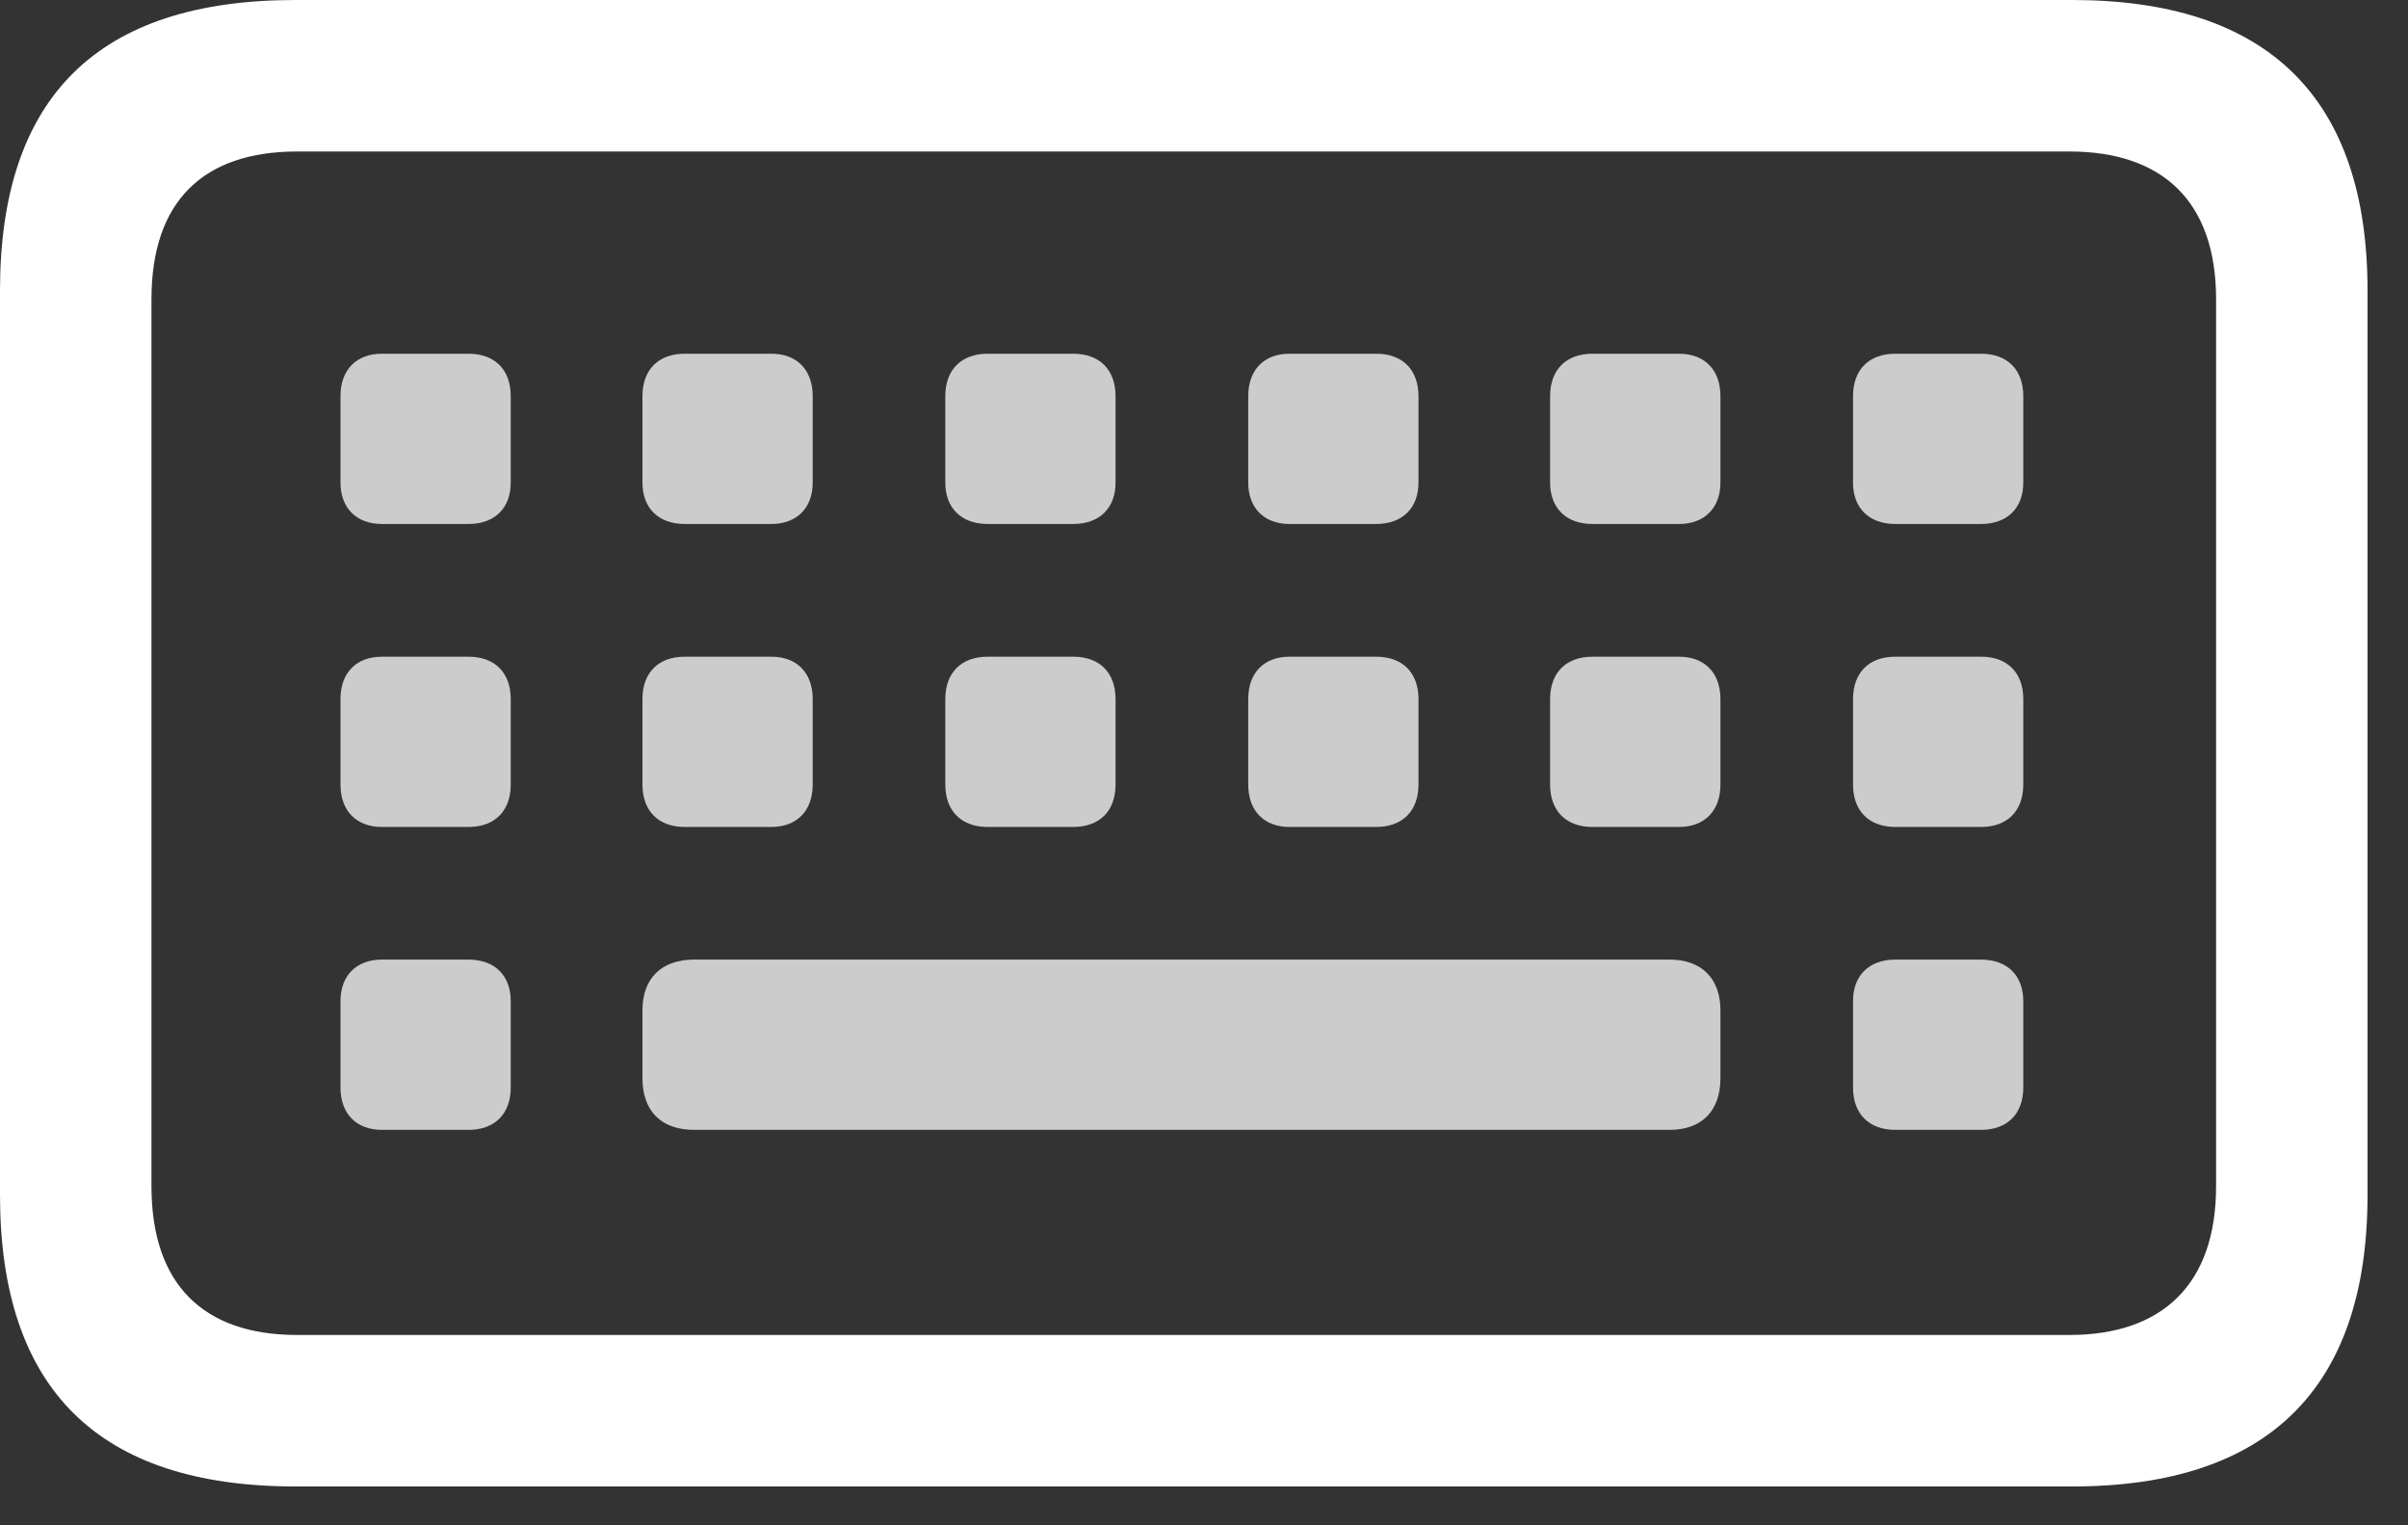 <svg width="30" height="19" viewBox="0 0 30 19" fill="none" xmlns="http://www.w3.org/2000/svg">
<rect x="0" y="0" width="30" height="19" fill="#333333" stroke="none"/>
<path d="M3.68 18.516H25.816C28.254 18.516 29.496 17.297 29.496 14.883V3.621C29.496 1.219 28.254 0 25.816 0H3.68C1.219 0 0 1.207 0 3.621V14.883C0 17.297 1.219 18.516 3.68 18.516ZM3.703 16.629C2.531 16.629 1.887 15.996 1.887 14.777V3.727C1.887 2.508 2.531 1.887 3.703 1.887H25.781C26.941 1.887 27.609 2.508 27.609 3.727V14.777C27.609 15.996 26.941 16.629 25.781 16.629H3.703Z" fill="white"/>
<path d="M5.836 6.527H4.758C4.441 6.527 4.242 6.328 4.242 6.012V4.934C4.242 4.605 4.441 4.406 4.758 4.406H5.836C6.164 4.406 6.363 4.605 6.363 4.934V6.012C6.363 6.328 6.164 6.527 5.836 6.527Z" fill="white" fill-opacity="0.75"/>
<path d="M9.609 6.527H8.531C8.203 6.527 8.004 6.328 8.004 6.012V4.934C8.004 4.605 8.203 4.406 8.531 4.406H9.609C9.926 4.406 10.125 4.605 10.125 4.934V6.012C10.125 6.328 9.926 6.527 9.609 6.527Z" fill="white" fill-opacity="0.75"/>
<path d="M13.371 6.527H12.305C11.977 6.527 11.777 6.328 11.777 6.012V4.934C11.777 4.605 11.977 4.406 12.305 4.406H13.371C13.699 4.406 13.898 4.605 13.898 4.934V6.012C13.898 6.328 13.699 6.527 13.371 6.527Z" fill="white" fill-opacity="0.75"/>
<path d="M17.145 6.527H16.066C15.75 6.527 15.551 6.328 15.551 6.012V4.934C15.551 4.605 15.75 4.406 16.066 4.406H17.145C17.473 4.406 17.672 4.605 17.672 4.934V6.012C17.672 6.328 17.473 6.527 17.145 6.527Z" fill="white" fill-opacity="0.75"/>
<path d="M20.918 6.527H19.84C19.512 6.527 19.312 6.328 19.312 6.012V4.934C19.312 4.605 19.512 4.406 19.84 4.406H20.918C21.234 4.406 21.434 4.605 21.434 4.934V6.012C21.434 6.328 21.234 6.527 20.918 6.527Z" fill="white" fill-opacity="0.75"/>
<path d="M24.68 6.527H23.613C23.285 6.527 23.086 6.328 23.086 6.012V4.934C23.086 4.605 23.285 4.406 23.613 4.406H24.68C25.008 4.406 25.207 4.605 25.207 4.934V6.012C25.207 6.328 25.008 6.527 24.68 6.527Z" fill="white" fill-opacity="0.75"/>
<path d="M5.836 10.301H4.758C4.441 10.301 4.242 10.102 4.242 9.773V8.707C4.242 8.379 4.441 8.18 4.758 8.18H5.836C6.164 8.18 6.363 8.379 6.363 8.707V9.773C6.363 10.102 6.164 10.301 5.836 10.301Z" fill="white" fill-opacity="0.75"/>
<path d="M9.609 10.301H8.531C8.203 10.301 8.004 10.102 8.004 9.773V8.707C8.004 8.379 8.203 8.18 8.531 8.18H9.609C9.926 8.18 10.125 8.379 10.125 8.707V9.773C10.125 10.102 9.926 10.301 9.609 10.301Z" fill="white" fill-opacity="0.75"/>
<path d="M13.371 10.301H12.305C11.977 10.301 11.777 10.102 11.777 9.773V8.707C11.777 8.379 11.977 8.18 12.305 8.18H13.371C13.699 8.18 13.898 8.379 13.898 8.707V9.773C13.898 10.102 13.699 10.301 13.371 10.301Z" fill="white" fill-opacity="0.75"/>
<path d="M17.145 10.301H16.066C15.75 10.301 15.551 10.102 15.551 9.773V8.707C15.551 8.379 15.75 8.18 16.066 8.18H17.145C17.473 8.18 17.672 8.379 17.672 8.707V9.773C17.672 10.102 17.473 10.301 17.145 10.301Z" fill="white" fill-opacity="0.75"/>
<path d="M20.918 10.301H19.84C19.512 10.301 19.312 10.102 19.312 9.773V8.707C19.312 8.379 19.512 8.18 19.84 8.18H20.918C21.234 8.18 21.434 8.379 21.434 8.707V9.773C21.434 10.102 21.234 10.301 20.918 10.301Z" fill="white" fill-opacity="0.75"/>
<path d="M24.68 10.301H23.613C23.285 10.301 23.086 10.102 23.086 9.773V8.707C23.086 8.379 23.285 8.18 23.613 8.18H24.68C25.008 8.18 25.207 8.379 25.207 8.707V9.773C25.207 10.102 25.008 10.301 24.68 10.301Z" fill="white" fill-opacity="0.75"/>
<path d="M5.836 14.074H4.758C4.441 14.074 4.242 13.875 4.242 13.547V12.469C4.242 12.152 4.441 11.953 4.758 11.953H5.836C6.164 11.953 6.363 12.152 6.363 12.469V13.547C6.363 13.875 6.164 14.074 5.836 14.074Z" fill="white" fill-opacity="0.75"/>
<path d="M20.801 14.074H8.648C8.238 14.074 8.004 13.84 8.004 13.43V12.586C8.004 12.188 8.238 11.953 8.648 11.953H20.801C21.199 11.953 21.434 12.188 21.434 12.586V13.43C21.434 13.84 21.199 14.074 20.801 14.074Z" fill="white" fill-opacity="0.75"/>
<path d="M24.68 14.074H23.613C23.285 14.074 23.086 13.875 23.086 13.547V12.469C23.086 12.152 23.285 11.953 23.613 11.953H24.68C25.008 11.953 25.207 12.152 25.207 12.469V13.547C25.207 13.875 25.008 14.074 24.68 14.074Z" fill="white" fill-opacity="0.75"/>
</svg>
